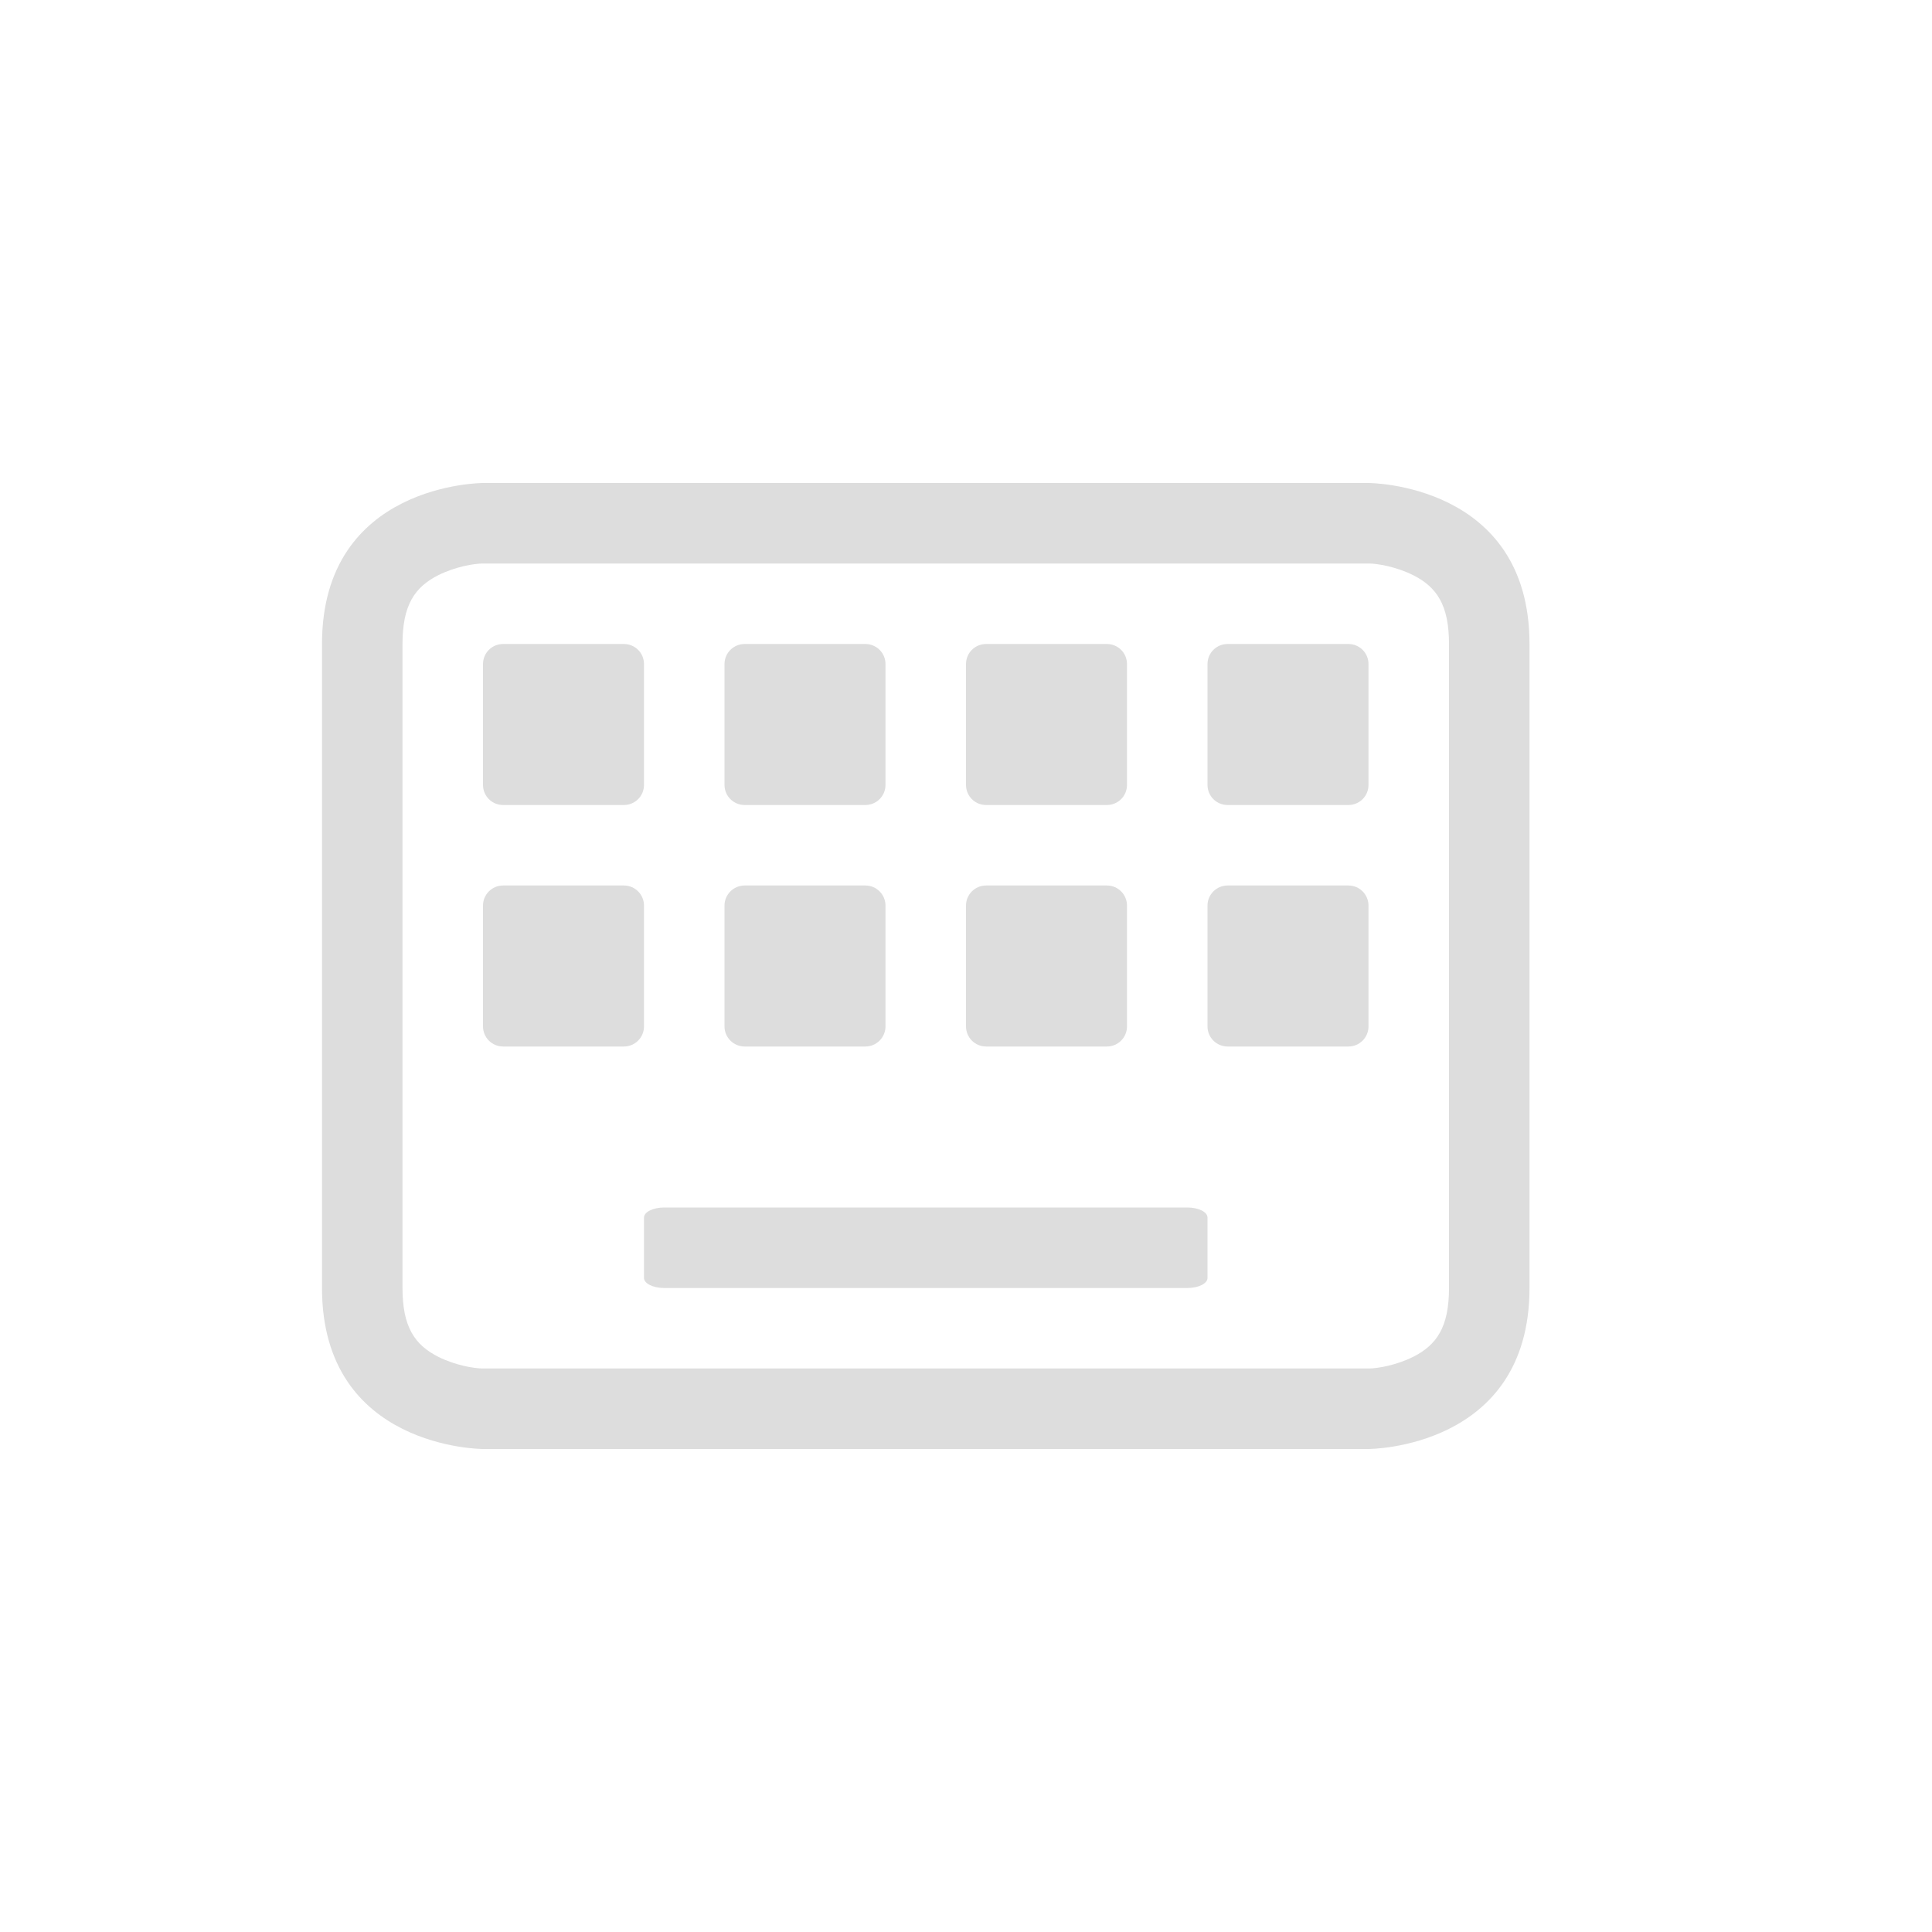 <?xml version="1.0" encoding="UTF-8"?>
<svg width="24px" height="24px" viewBox="0 0 24 24" version="1.1" xmlns="http://www.w3.org/2000/svg" xmlns:xlink="http://www.w3.org/1999/xlink">
    <!-- Generator: Sketch 51.3 (57544) - http://www.bohemiancoding.com/sketch -->
    <title>configure-shortcuts</title>
    <desc>Created with Sketch.</desc>
    <defs></defs>
    <g id="configure-shortcuts" stroke="none" stroke-width="1" fill="none" fill-rule="evenodd">
        <g id="195" transform="translate(4, 6)" fill="#DDDDDD" fill-rule="nonzero">
            <path d="M2,1 C1.891,1 1.658,1.039 1.447,1.144 C1.15,1.293 1,1.518 1,2 L1,10 C1,10.482 1.15,10.707 1.447,10.856 C1.658,10.961 1.891,11 2,11 L13,11 C13.109,11 13.342,10.961 13.553,10.856 C13.85,10.707 14,10.482 14,10 L14,2 C14,1.518 13.85,1.293 13.553,1.144 C13.342,1.039 13.109,1 13,1 L2,1 Z M2,0 L13,0 C13,0 15,0 15,2 L15,10 C15,12 13,12 13,12 L2,12 C2,12 0,12 0,10 L0,2 C0,0 2,0 2,0 Z" id="Path"></path>
            <path d="M2.25,2 L3.75,2 C3.889,2 4,2.111 4,2.25 L4,3.75 C4,3.889 3.889,4 3.75,4 L2.25,4 C2.111,4 2,3.889 2,3.75 L2,2.25 C2,2.111 2.111,2 2.25,2 Z" id="Path"></path>
            <path d="M5.25,2 L6.75,2 C6.888,2 7,2.111 7,2.25 L7,3.75 C7,3.889 6.888,4 6.75,4 L5.25,4 C5.112,4 5,3.889 5,3.75 L5,2.25 C5,2.111 5.112,2 5.25,2 Z" id="Path"></path>
            <path d="M8.25,2 L9.75,2 C9.889,2 10,2.111 10,2.25 L10,3.75 C10,3.889 9.889,4 9.75,4 L8.25,4 C8.111,4 8,3.889 8,3.75 L8,2.25 C8,2.111 8.111,2 8.25,2 Z" id="Path"></path>
            <path d="M11.25,2 L12.75,2 C12.889,2 13,2.111 13,2.25 L13,3.75 C13,3.889 12.889,4 12.75,4 L11.25,4 C11.111,4 11,3.889 11,3.75 L11,2.25 C11,2.111 11.111,2 11.25,2 Z" id="Path"></path>
            <path d="M2.25,5 L3.75,5 C3.889,5 4,5.112 4,5.25 L4,6.75 C4,6.888 3.889,7 3.75,7 L2.25,7 C2.111,7 2,6.888 2,6.75 L2,5.25 C2,5.112 2.111,5 2.25,5 Z" id="Path"></path>
            <path d="M5.25,5 L6.75,5 C6.888,5 7,5.112 7,5.25 L7,6.75 C7,6.888 6.888,7 6.75,7 L5.25,7 C5.112,7 5,6.888 5,6.75 L5,5.25 C5,5.112 5.112,5 5.25,5 Z" id="Path"></path>
            <path d="M8.25,5 L9.75,5 C9.889,5 10,5.112 10,5.25 L10,6.75 C10,6.888 9.889,7 9.75,7 L8.25,7 C8.111,7 8,6.888 8,6.75 L8,5.25 C8,5.112 8.111,5 8.25,5 Z" id="Path"></path>
            <path d="M11.25,5 L12.75,5 C12.889,5 13,5.112 13,5.25 L13,6.75 C13,6.888 12.889,7 12.75,7 L11.25,7 C11.111,7 11,6.888 11,6.75 L11,5.25 C11,5.112 11.111,5 11.25,5 Z" id="Path"></path>
            <path d="M4.25,9 L10.75,9 C10.889,9 11,9.056 11,9.125 L11,9.875 C11,9.944 10.889,10 10.75,10 L4.25,10 C4.112,10 4,9.944 4,9.875 L4,9.125 C4,9.056 4.112,9 4.25,9 Z" id="Path"></path>
        </g>
    </g>
</svg>
